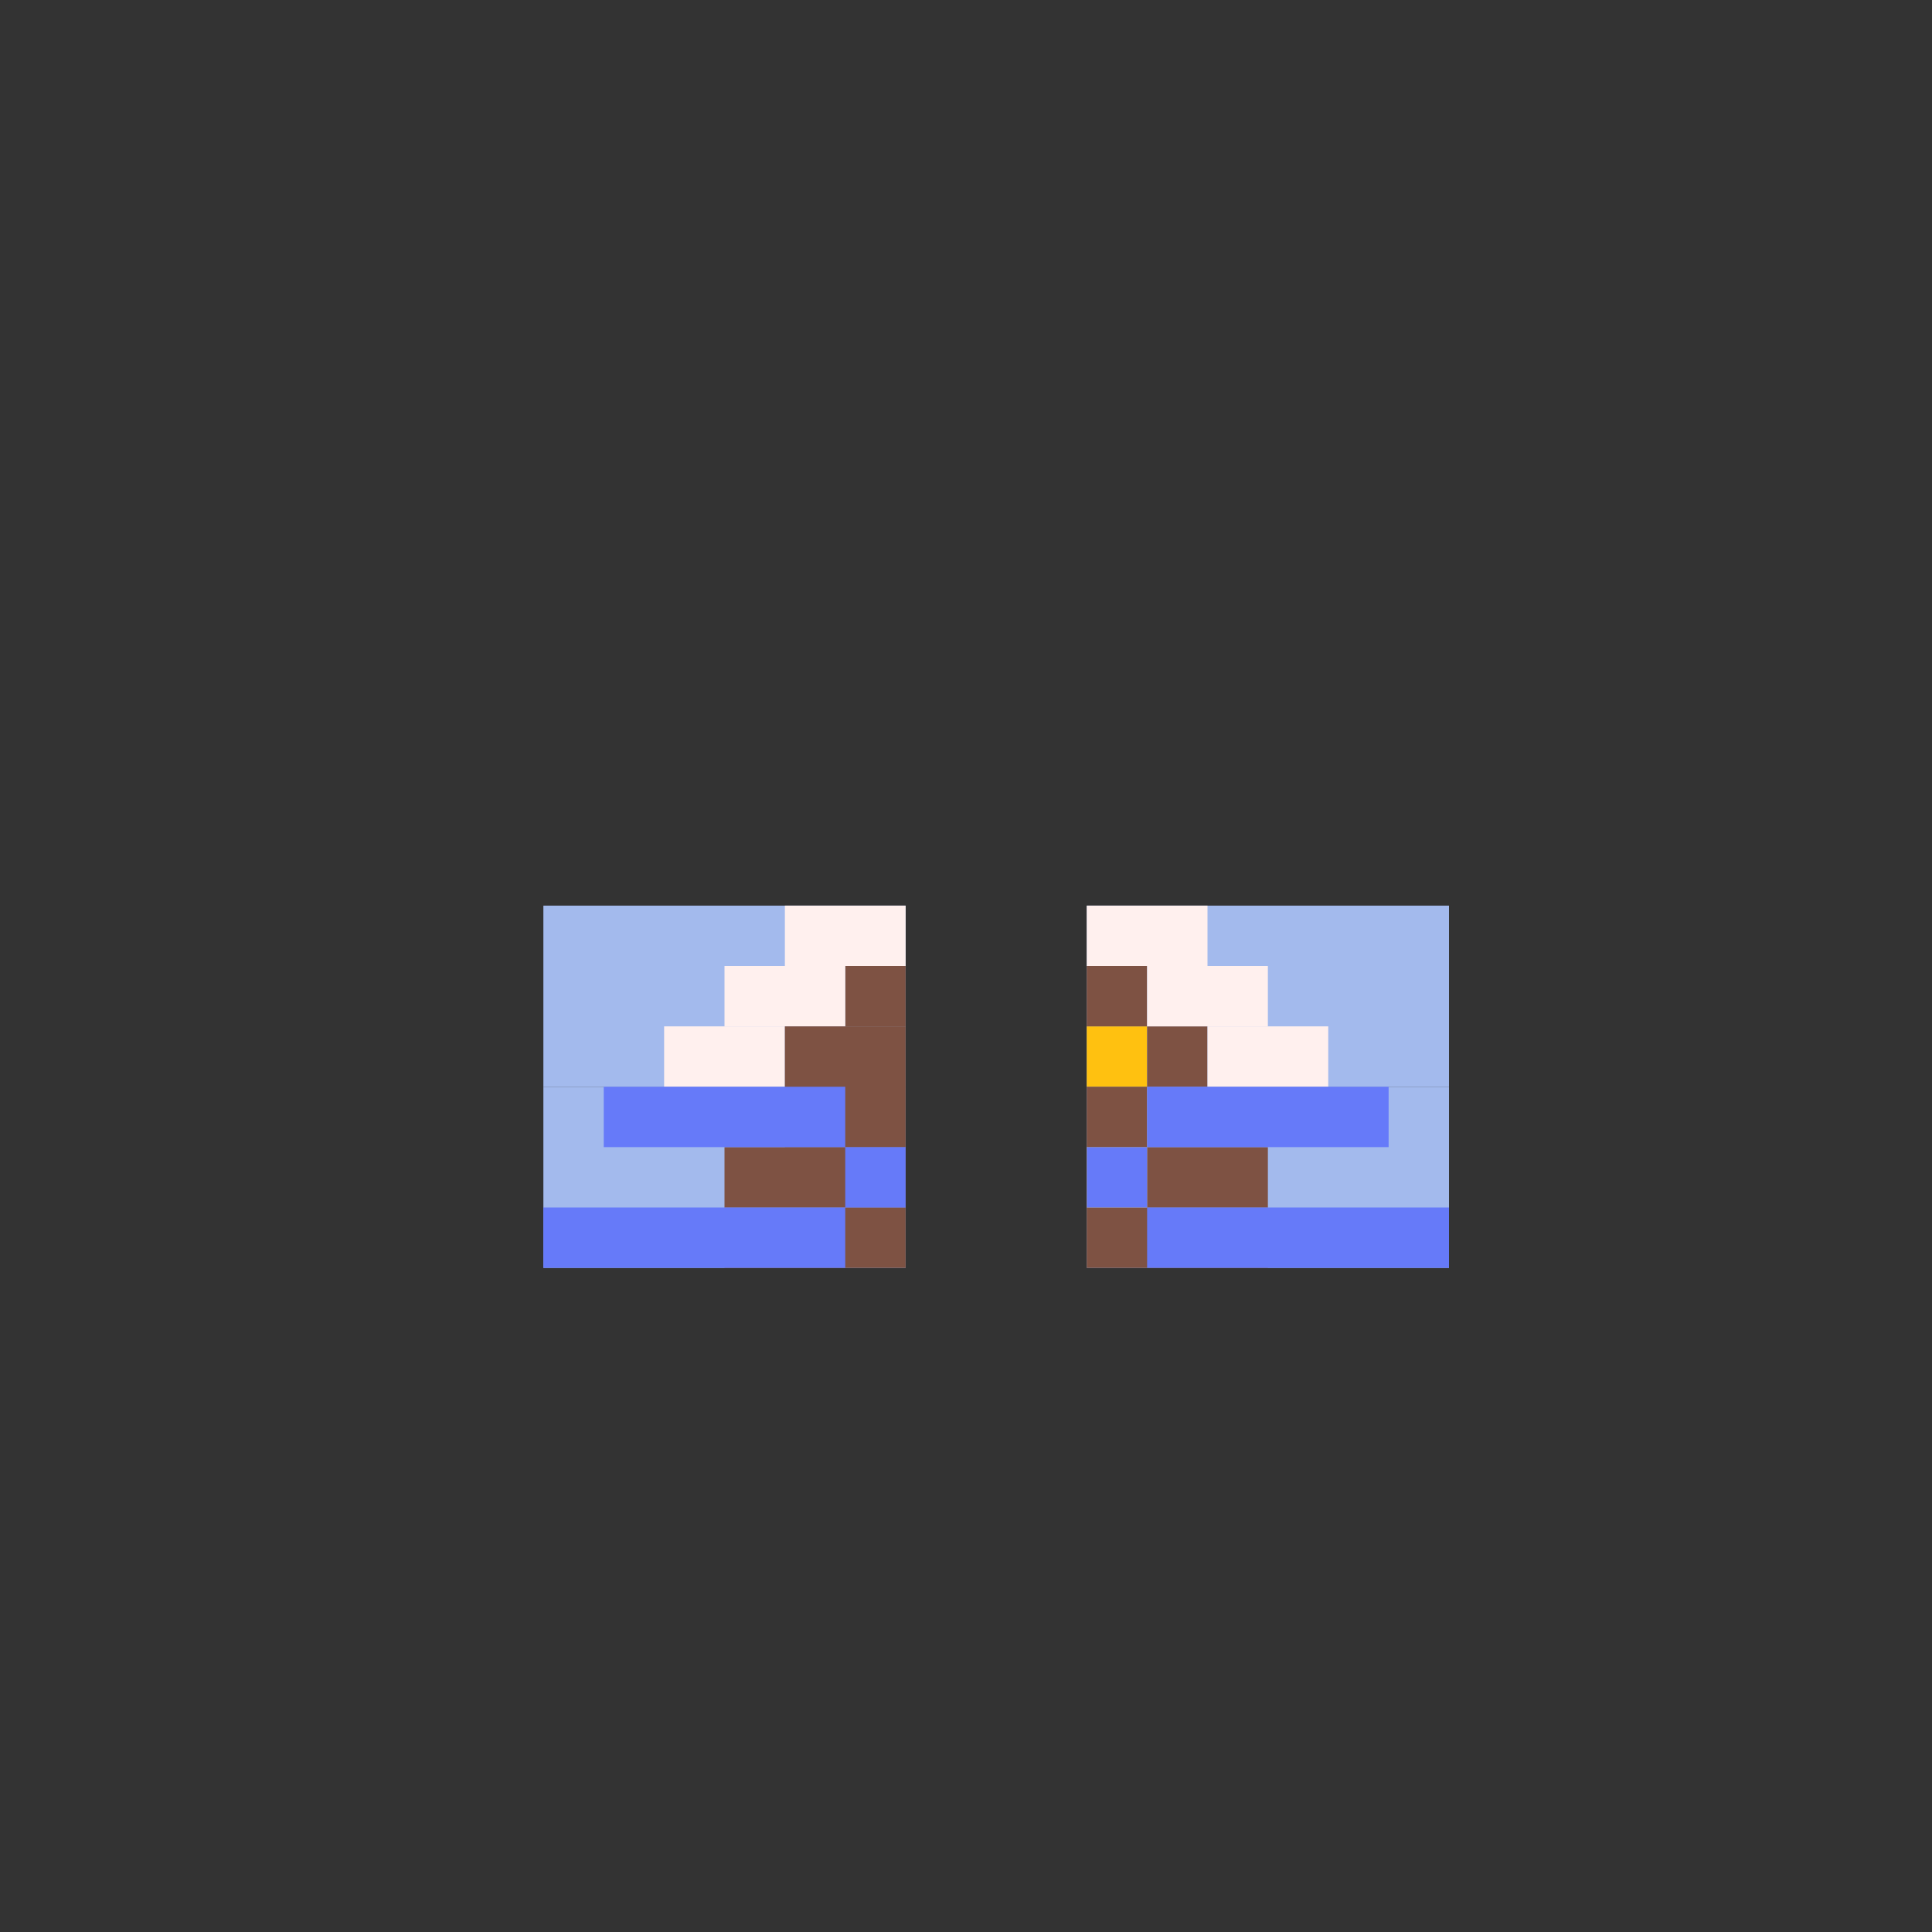 <svg width="320" height="320" viewBox="0 0 320 320" fill="none" xmlns="http://www.w3.org/2000/svg">
<rect x="0" y="0" width="320" height="320" fill="#333333" stroke="none"/>
<rect x="90" y="150" width="60" height="30" fill="#A3BAED"/>
<rect x="90" y="180" width="60" height="30" fill="#A3BAED"/>
<rect x="180" y="150" width="60" height="30" fill="#A3BAED"/>
<rect x="180" y="180" width="60" height="30" fill="#A3BAED"/>
<rect x="180" y="190" width="10" height="10" fill="#FFC110"/>
<rect x="180" y="170" width="10" height="10" fill="#FFC110"/>
<rect x="180" y="160" width="10" height="10" fill="#7E5243"/>
<rect x="190" y="170" width="10" height="10" fill="#7E5243"/>
<rect x="180" y="180" width="10" height="10" fill="#7E5243"/>
<rect x="140" y="160" width="10" height="10" fill="#7E5243"/>
<rect width="20" height="10" transform="matrix(-1 0 0 1 200 150)" fill="#FFF0EE"/>
<rect width="20" height="10" transform="matrix(-1 0 0 1 210 160)" fill="#FFF0EE"/>
<rect width="20" height="10" transform="matrix(-1 0 0 1 220 170)" fill="#FFF0EE"/>
<rect x="130" y="150" width="20" height="10" fill="#FFF0EE"/>
<rect x="120" y="160" width="20" height="10" fill="#FFF0EE"/>
<rect x="110" y="170" width="20" height="10" fill="#FFF0EE"/>
<rect x="190" y="190" width="20" height="10" fill="#7E5243"/>
<rect x="130" y="170" width="20" height="20" fill="#7E5243"/>
<rect x="120" y="190" width="30" height="10" fill="#7E5243"/>
<rect x="180" y="200" width="30" height="10" fill="#7E5243"/>
<rect x="120" y="200" width="30" height="10" fill="#7E5243"/>
<rect x="90" y="200" width="50" height="10" fill="#667AF9"/>
<rect x="140" y="190" width="10" height="10" fill="#667AF9"/>
<rect x="100" y="180" width="40" height="10" fill="#667AF9"/>
<rect width="50" height="10" transform="matrix(-1 0 0 1 240 200)" fill="#667AF9"/>
<rect width="10" height="10" transform="matrix(-1 0 0 1 190 190)" fill="#667AF9"/>
<rect width="40" height="10" transform="matrix(-1 0 0 1 230 180)" fill="#667AF9"/>
</svg>

